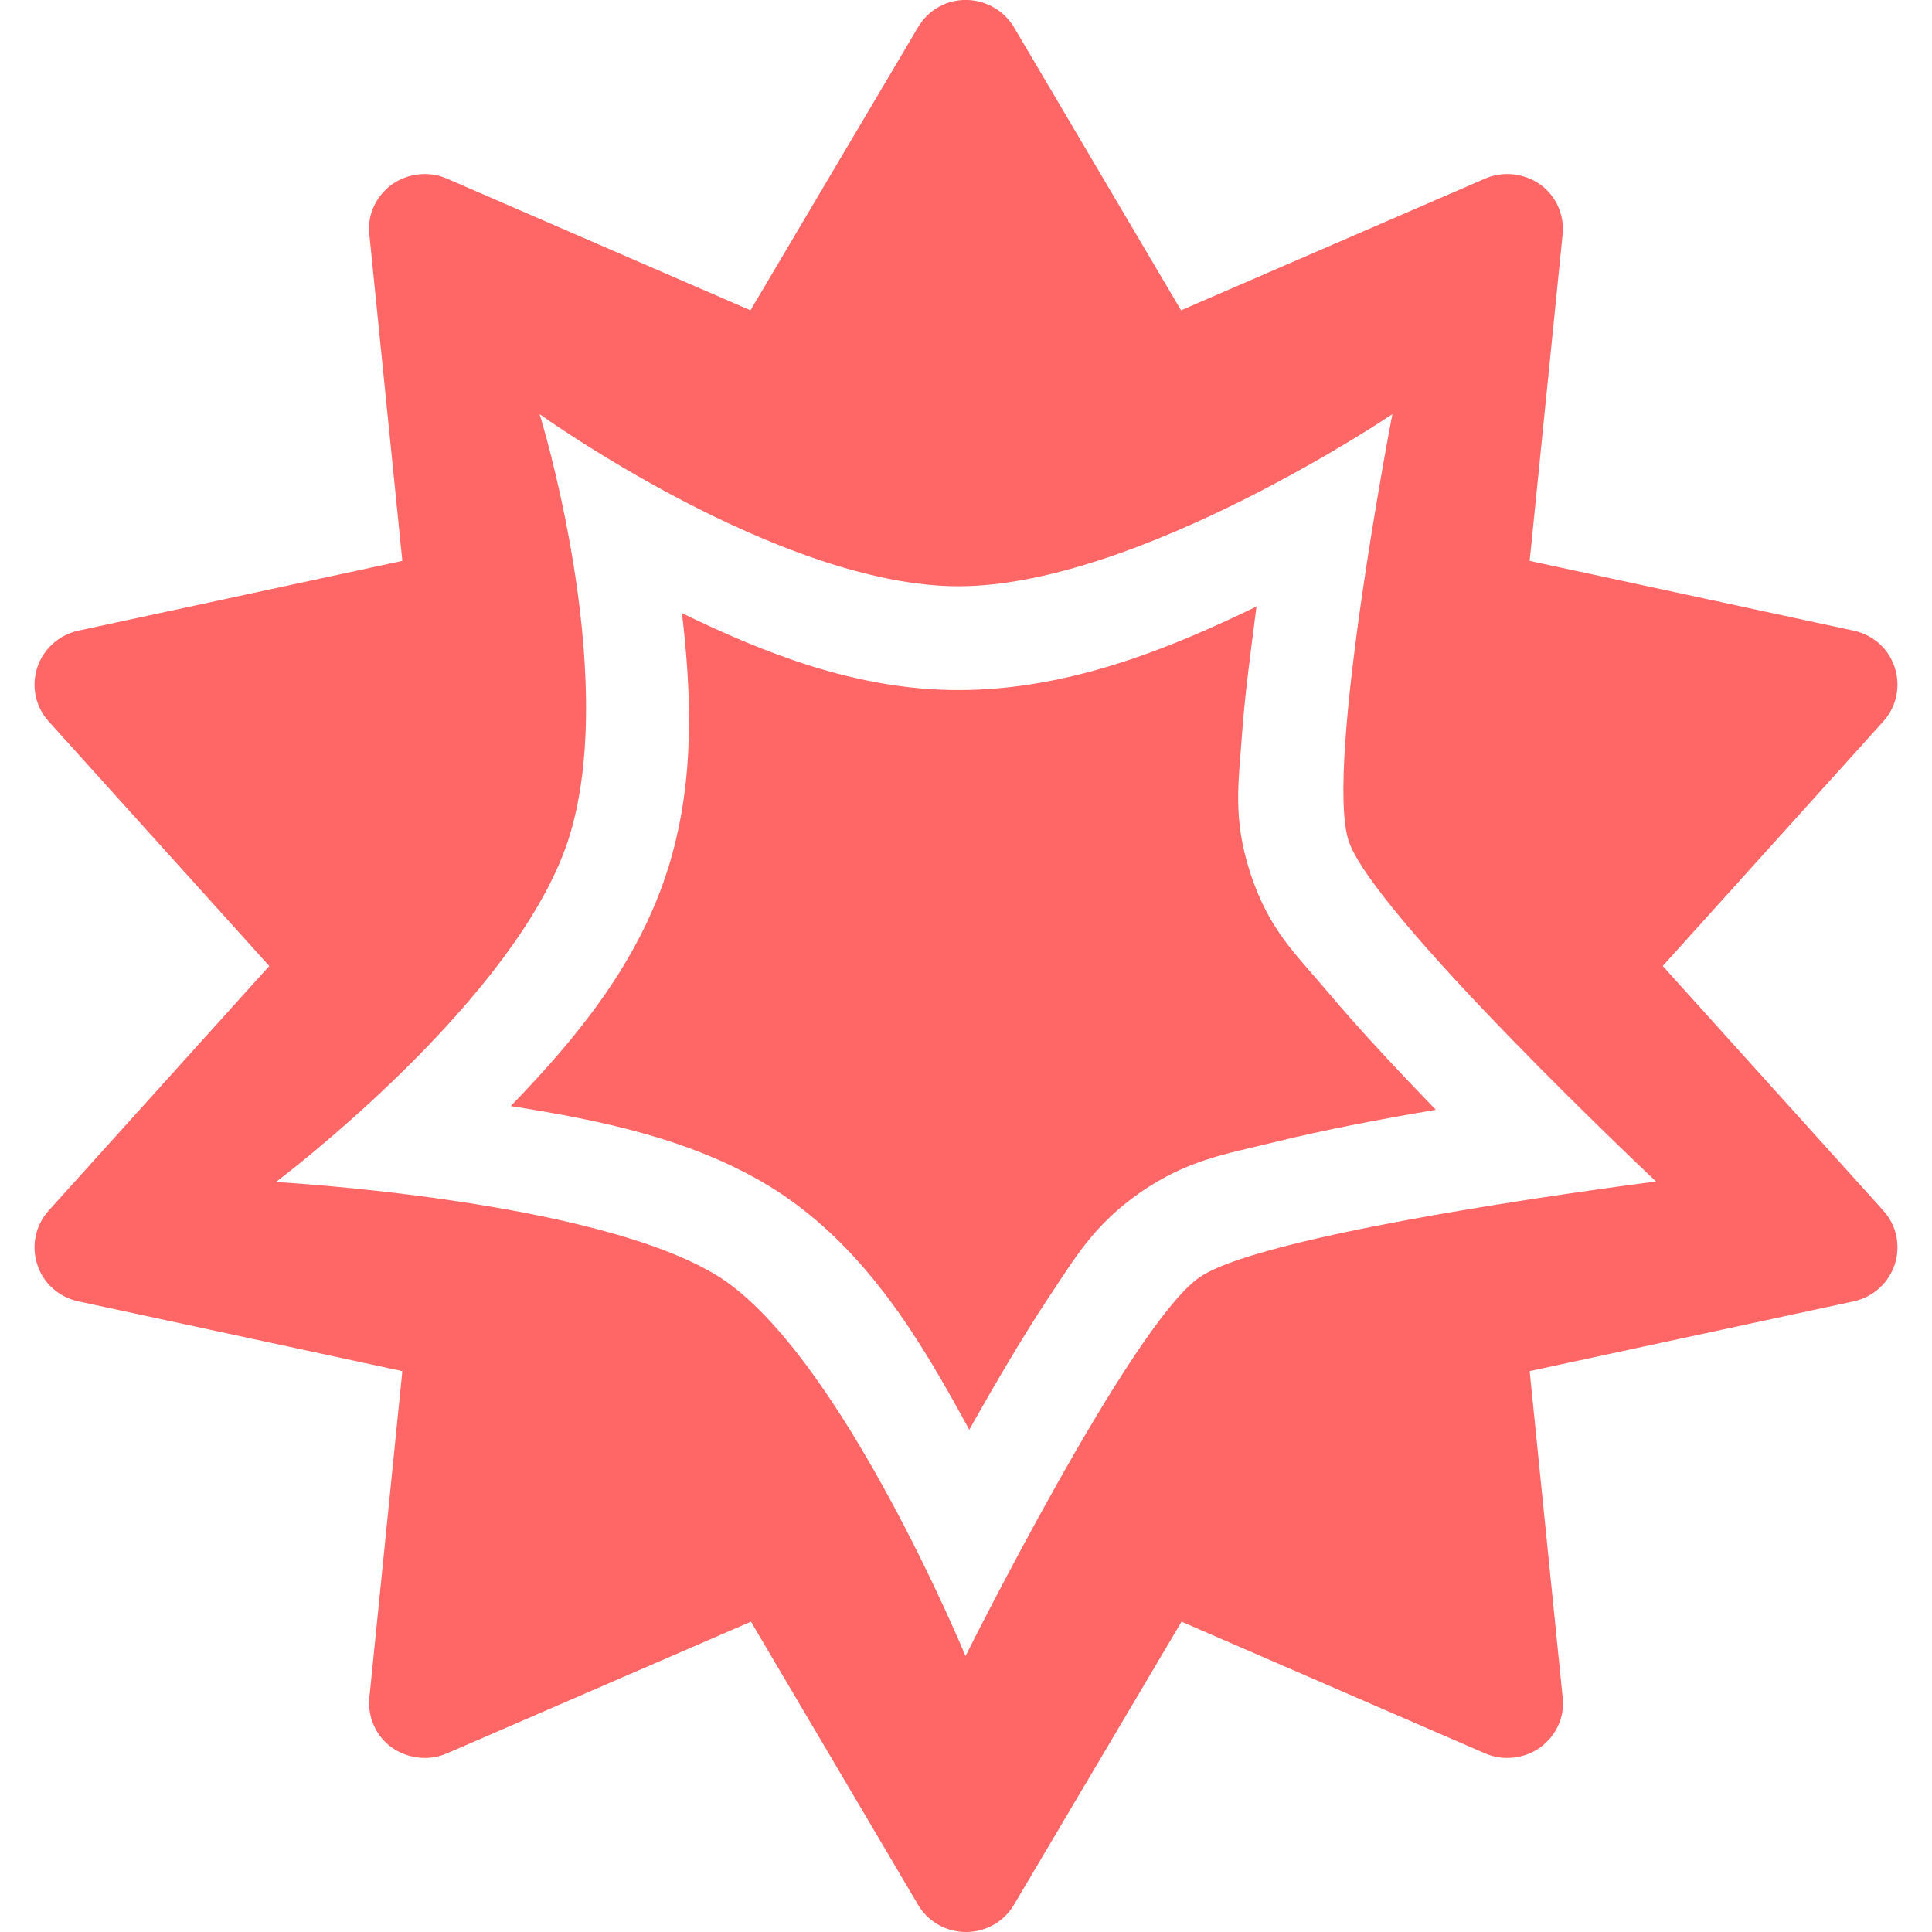 
<svg xmlns="http://www.w3.org/2000/svg" xmlns:xlink="http://www.w3.org/1999/xlink" width="16px" height="16px" viewBox="0 0 16 16" version="1.1">
<g id="surface1">
<path style=" stroke:none;fill-rule:evenodd;fill:#ff6666;fill-opacity:1;" d="M 8.02 0 C 7.848 -0.008 7.688 0.078 7.602 0.227 L 6.215 2.57 L 3.703 1.48 C 3.555 1.414 3.379 1.434 3.246 1.527 C 3.113 1.625 3.039 1.781 3.059 1.945 L 3.332 4.645 L 0.648 5.223 C 0.488 5.258 0.359 5.375 0.309 5.527 C 0.258 5.684 0.293 5.852 0.402 5.973 L 2.23 8 L 0.402 10.027 C 0.293 10.148 0.258 10.32 0.309 10.473 C 0.359 10.629 0.488 10.742 0.648 10.777 L 3.332 11.355 L 3.059 14.059 C 3.043 14.219 3.113 14.379 3.246 14.473 C 3.379 14.566 3.555 14.586 3.703 14.52 L 6.219 13.43 L 7.602 15.773 C 7.684 15.914 7.836 16 8 16 C 8.164 16 8.316 15.914 8.398 15.773 L 9.785 13.43 L 12.297 14.52 C 12.445 14.586 12.621 14.566 12.754 14.473 C 12.887 14.375 12.961 14.219 12.941 14.055 L 12.668 11.355 L 15.352 10.777 C 15.512 10.742 15.641 10.625 15.691 10.473 C 15.742 10.316 15.707 10.148 15.598 10.027 L 13.77 8 L 15.598 5.973 C 15.707 5.852 15.742 5.68 15.691 5.527 C 15.641 5.371 15.512 5.258 15.352 5.223 L 12.668 4.645 L 12.941 1.941 C 12.957 1.781 12.887 1.621 12.754 1.527 C 12.621 1.434 12.445 1.414 12.297 1.48 L 9.781 2.57 L 8.398 0.227 C 8.32 0.094 8.176 0.008 8.02 0 Z M 10.406 5.023 C 10.359 5.383 10.309 5.754 10.285 6.09 C 10.258 6.484 10.207 6.77 10.352 7.223 C 10.508 7.703 10.727 7.895 10.996 8.215 C 11.262 8.531 11.582 8.871 11.891 9.191 C 11.445 9.266 10.977 9.355 10.562 9.457 C 10.148 9.559 9.844 9.602 9.449 9.871 C 9.055 10.145 8.906 10.414 8.676 10.758 C 8.457 11.09 8.234 11.473 8.027 11.84 C 7.637 11.125 7.188 10.348 6.422 9.855 C 5.758 9.434 4.969 9.277 4.23 9.16 C 4.758 8.613 5.301 7.973 5.547 7.145 C 5.758 6.434 5.723 5.727 5.648 5.078 C 6.316 5.402 7.086 5.715 7.938 5.715 C 8.848 5.715 9.688 5.371 10.406 5.023 Z M 4.469 3.43 C 4.469 3.43 5.125 5.547 4.723 6.902 C 4.32 8.262 2.285 9.789 2.285 9.789 C 2.285 9.789 4.949 9.934 5.961 10.578 C 6.969 11.227 7.996 13.715 7.996 13.715 C 7.996 13.715 9.363 10.973 9.934 10.578 C 10.504 10.188 13.715 9.785 13.715 9.785 C 13.715 9.785 11.367 7.574 11.168 6.961 C 10.969 6.344 11.531 3.43 11.531 3.43 C 11.531 3.43 9.422 4.855 7.938 4.855 C 6.453 4.855 4.469 3.43 4.469 3.43 Z M 4.469 3.43 "/>
</g>
</svg>
